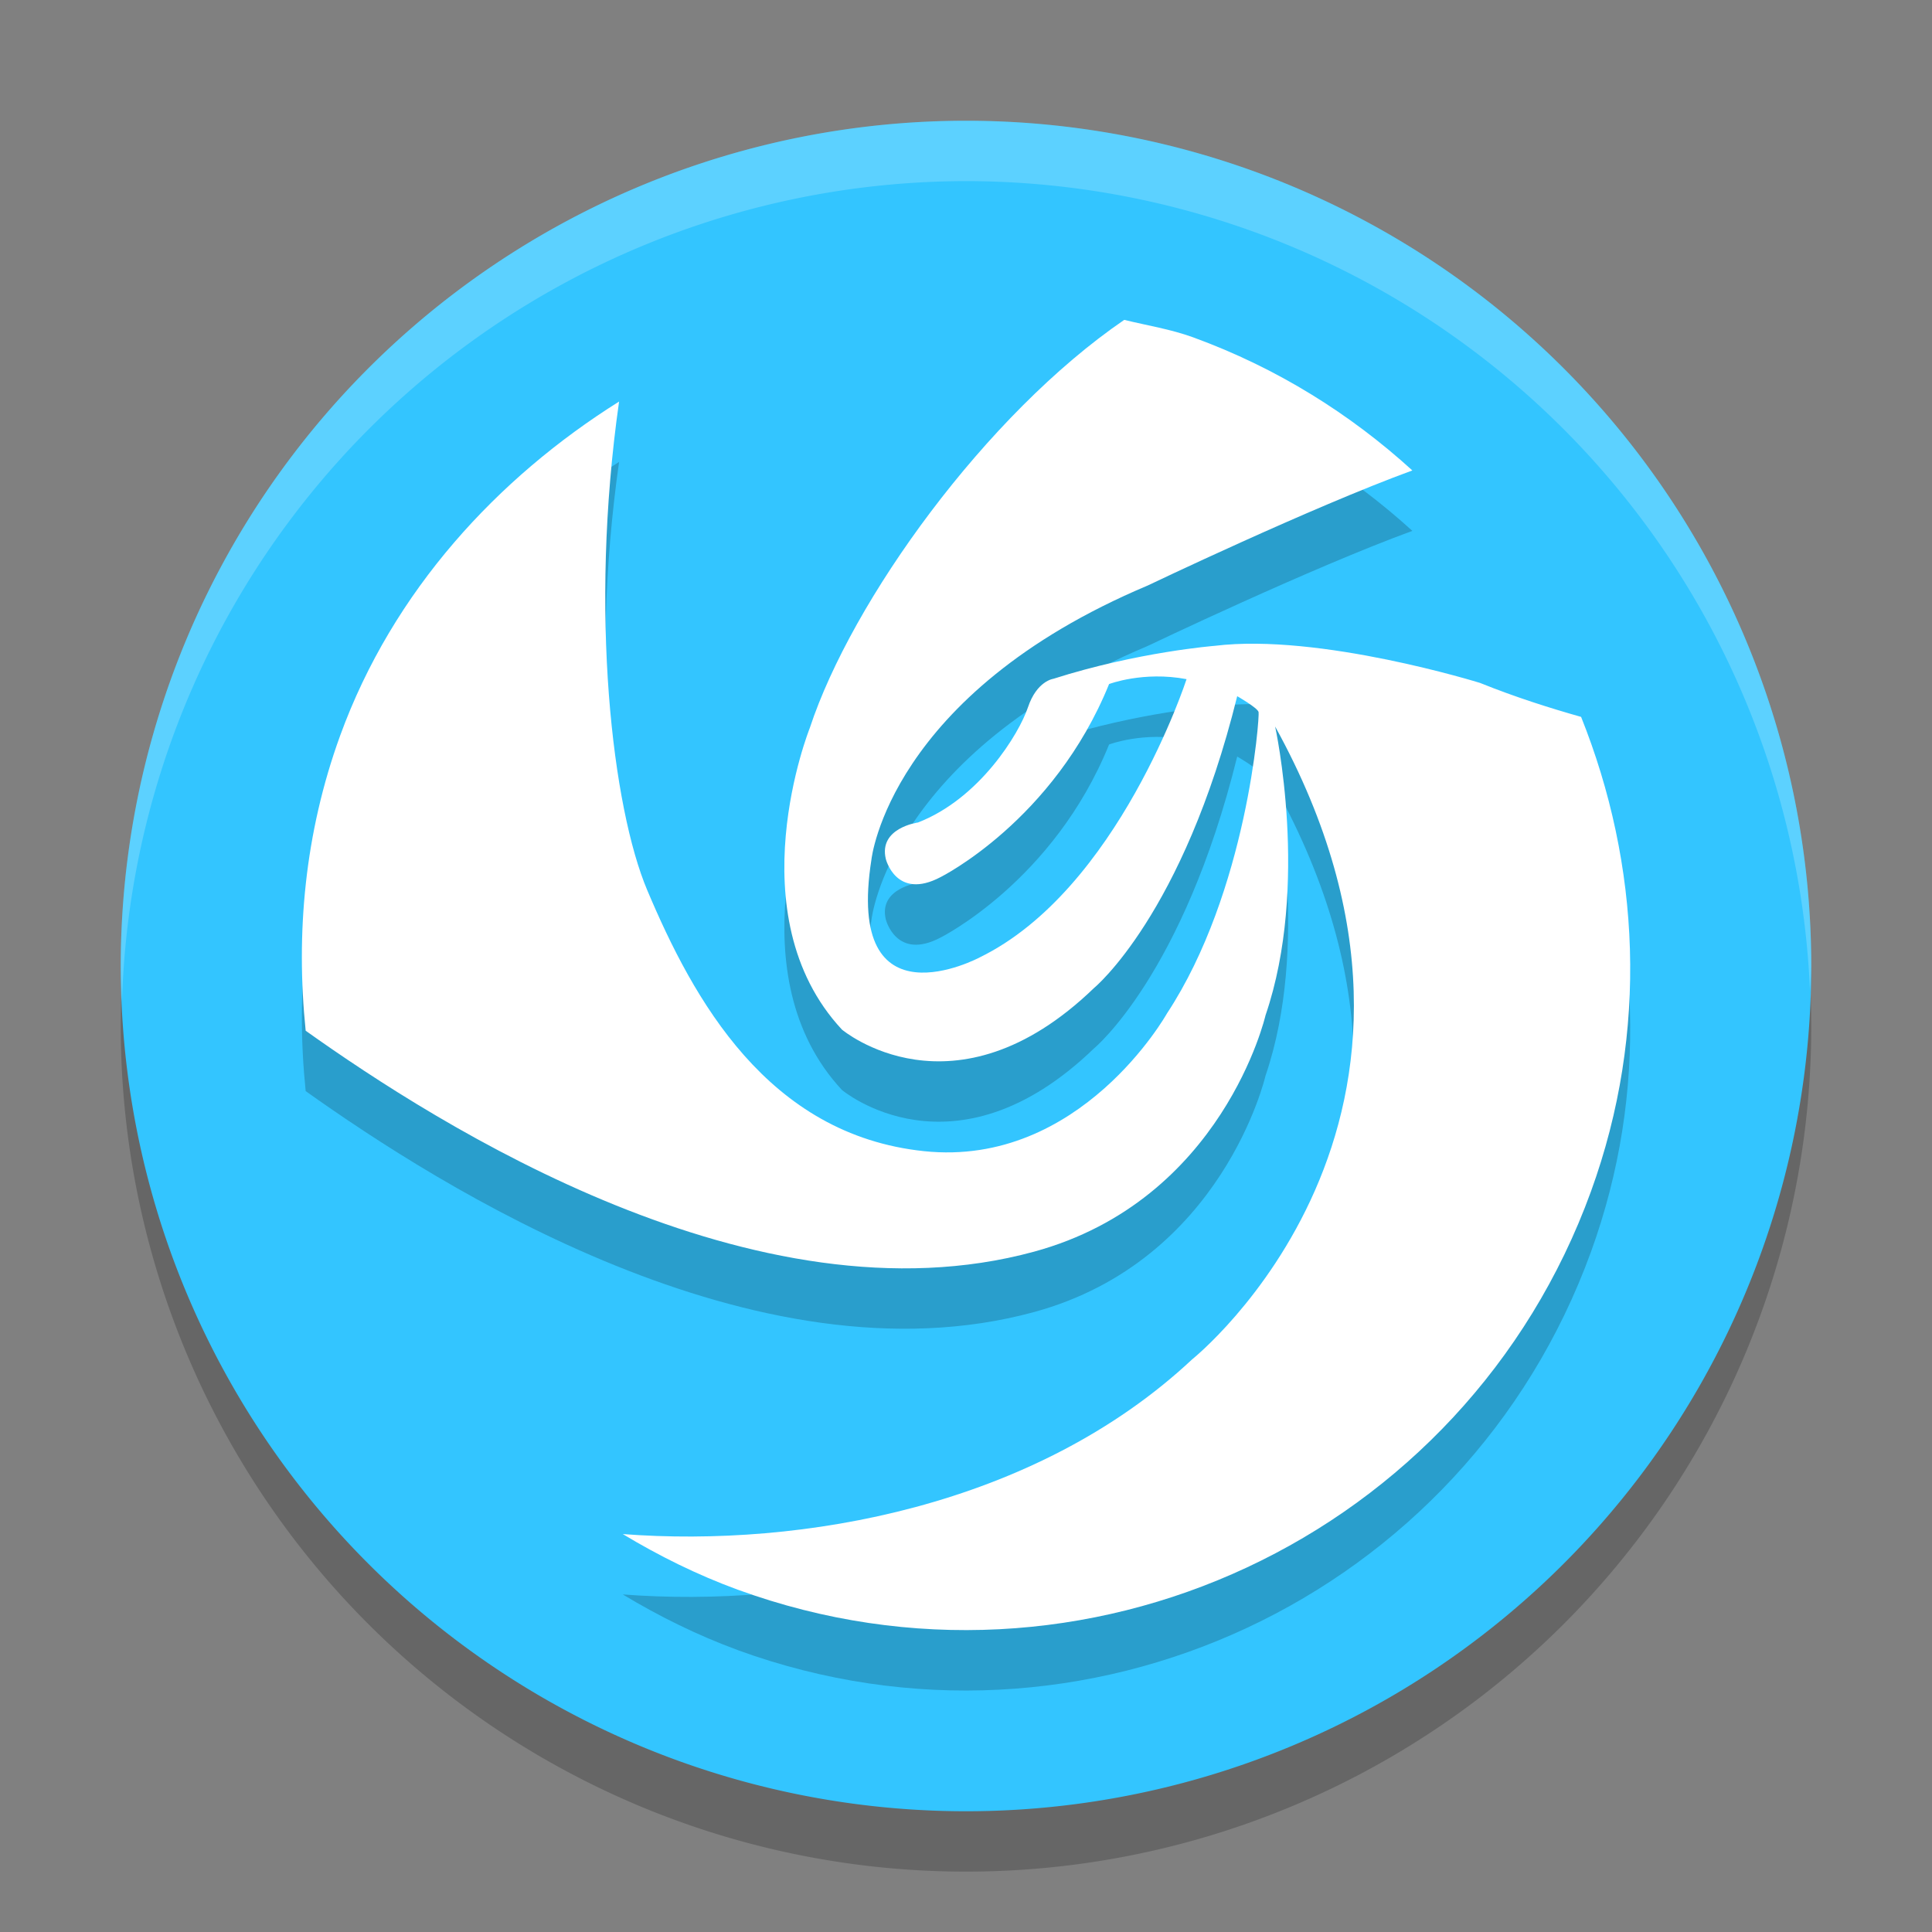 <svg xmlns="http://www.w3.org/2000/svg" width="32" height="32" version="1"><rect width="100%" height="100%" fill="#808080" stroke="none"/><defs>
<linearGradient id="ucPurpleBlue" x1="0%" y1="0%" x2="100%" y2="100%">
  <stop offset="0%" style="stop-color:#B794F4;stop-opacity:1"/>
  <stop offset="100%" style="stop-color:#4299E1;stop-opacity:1"/>
</linearGradient>
</defs>
 <path style="opacity:0.2" d="M 30,17 A 14,14 0 0 1 16,31 14,14 0 0 1 2,17 14,14 0 0 1 16,3 14,14 0 0 1 30,17 Z"/>
 <path style="fill:#33c5ff" d="M 30,16 A 14,14 0 0 1 16,30 14,14 0 0 1 2,16 14,14 0 0 1 16,2 14,14 0 0 1 30,16 Z"/>
 <path style="opacity:0.2;fill-rule:evenodd" d="m 12.221,27.331 c -0.677,-0.248 -1.31,-0.563 -1.906,-0.922 2.961,0.227 6.825,-0.455 9.431,-2.894 0,0 4.967,-3.969 1.374,-10.482 0,0 0.579,2.625 -0.159,4.784 0,0 -0.704,3.062 -3.835,3.915 C 12.514,22.989 7.26,19.636 5.063,18.072 4.898,16.465 5.045,14.804 5.634,13.184 6.507,10.783 8.248,8.909 10.254,7.651 c -0.501,3.508 -0.105,6.737 0.465,8.09 0.765,1.814 1.994,4.055 4.587,4.326 2.593,0.272 4.022,-2.28 4.022,-2.28 1.33,-2.021 1.538,-4.924 1.518,-4.994 -0.02,-0.071 -0.354,-0.262 -0.354,-0.262 -0.895,3.622 -2.371,4.833 -2.371,4.833 -2.327,2.247 -4.176,0.689 -4.176,0.689 -1.772,-1.903 -0.531,-4.996 -0.531,-4.996 0.694,-2.107 2.916,-5.19 5.207,-6.758 0.382,0.094 0.766,0.153 1.143,0.29 1.387,0.506 2.601,1.268 3.629,2.204 -1.676,0.612 -4.381,1.905 -4.381,1.905 -4.288,1.806 -4.578,4.538 -4.578,4.538 -0.444,2.816 1.79,1.624 1.79,1.624 2.299,-1.12 3.429,-4.61 3.429,-4.61 -0.717,-0.136 -1.283,0.081 -1.283,0.081 -0.918,2.265 -2.79,3.197 -2.79,3.197 -0.737,0.39 -0.908,-0.299 -0.908,-0.299 -0.124,-0.516 0.533,-0.605 0.533,-0.605 1.02,-0.396 1.673,-1.468 1.821,-1.907 0.147,-0.439 0.421,-0.473 0.421,-0.473 1.398,-0.446 2.673,-0.546 2.673,-0.546 1.736,-0.213 4.393,0.614 4.393,0.614 0.596,0.24 1.167,0.419 1.675,0.563 0.974,2.433 1.128,5.204 0.163,7.861 -2.081,5.727 -8.407,8.681 -14.129,6.596 z"/>
 <path style="fill:#ffffff;fill-rule:evenodd" d="m 12.221,26.331 c -0.677,-0.248 -1.31,-0.563 -1.906,-0.922 2.961,0.227 6.825,-0.455 9.431,-2.894 0,0 4.967,-3.969 1.374,-10.482 0,0 0.579,2.625 -0.159,4.784 0,0 -0.704,3.062 -3.835,3.915 C 12.514,21.989 7.26,18.636 5.063,17.072 4.898,15.465 5.045,13.804 5.634,12.184 6.507,9.783 8.248,7.909 10.254,6.651 c -0.501,3.508 -0.105,6.737 0.465,8.09 0.765,1.814 1.994,4.055 4.587,4.326 2.593,0.272 4.022,-2.28 4.022,-2.28 1.33,-2.021 1.538,-4.924 1.518,-4.994 -0.02,-0.071 -0.354,-0.262 -0.354,-0.262 -0.895,3.622 -2.371,4.833 -2.371,4.833 -2.327,2.247 -4.176,0.689 -4.176,0.689 C 12.173,15.15 13.413,12.057 13.413,12.057 14.107,9.95 16.329,6.866 18.621,5.298 c 0.382,0.094 0.766,0.153 1.143,0.29 1.387,0.506 2.601,1.268 3.629,2.204 -1.676,0.612 -4.381,1.905 -4.381,1.905 -4.288,1.806 -4.578,4.538 -4.578,4.538 -0.444,2.816 1.79,1.624 1.79,1.624 2.299,-1.12 3.429,-4.61 3.429,-4.61 -0.717,-0.136 -1.283,0.081 -1.283,0.081 -0.918,2.265 -2.79,3.197 -2.79,3.197 -0.737,0.39 -0.908,-0.299 -0.908,-0.299 -0.124,-0.516 0.533,-0.605 0.533,-0.605 1.02,-0.396 1.673,-1.468 1.821,-1.907 0.147,-0.439 0.421,-0.473 0.421,-0.473 1.398,-0.446 2.673,-0.546 2.673,-0.546 1.736,-0.213 4.393,0.614 4.393,0.614 0.596,0.24 1.167,0.419 1.675,0.563 0.974,2.433 1.128,5.204 0.163,7.861 -2.081,5.727 -8.407,8.681 -14.129,6.596 z"/>
 <path style="fill:#ffffff;opacity:0.2" d="M 16 2 A 14 14 0 0 0 2 16 A 14 14 0 0 0 2.021 16.586 A 14 14 0 0 1 16 3 A 14 14 0 0 1 29.979 16.414 A 14 14 0 0 0 30 16 A 14 14 0 0 0 16 2 z"/>
</svg>
